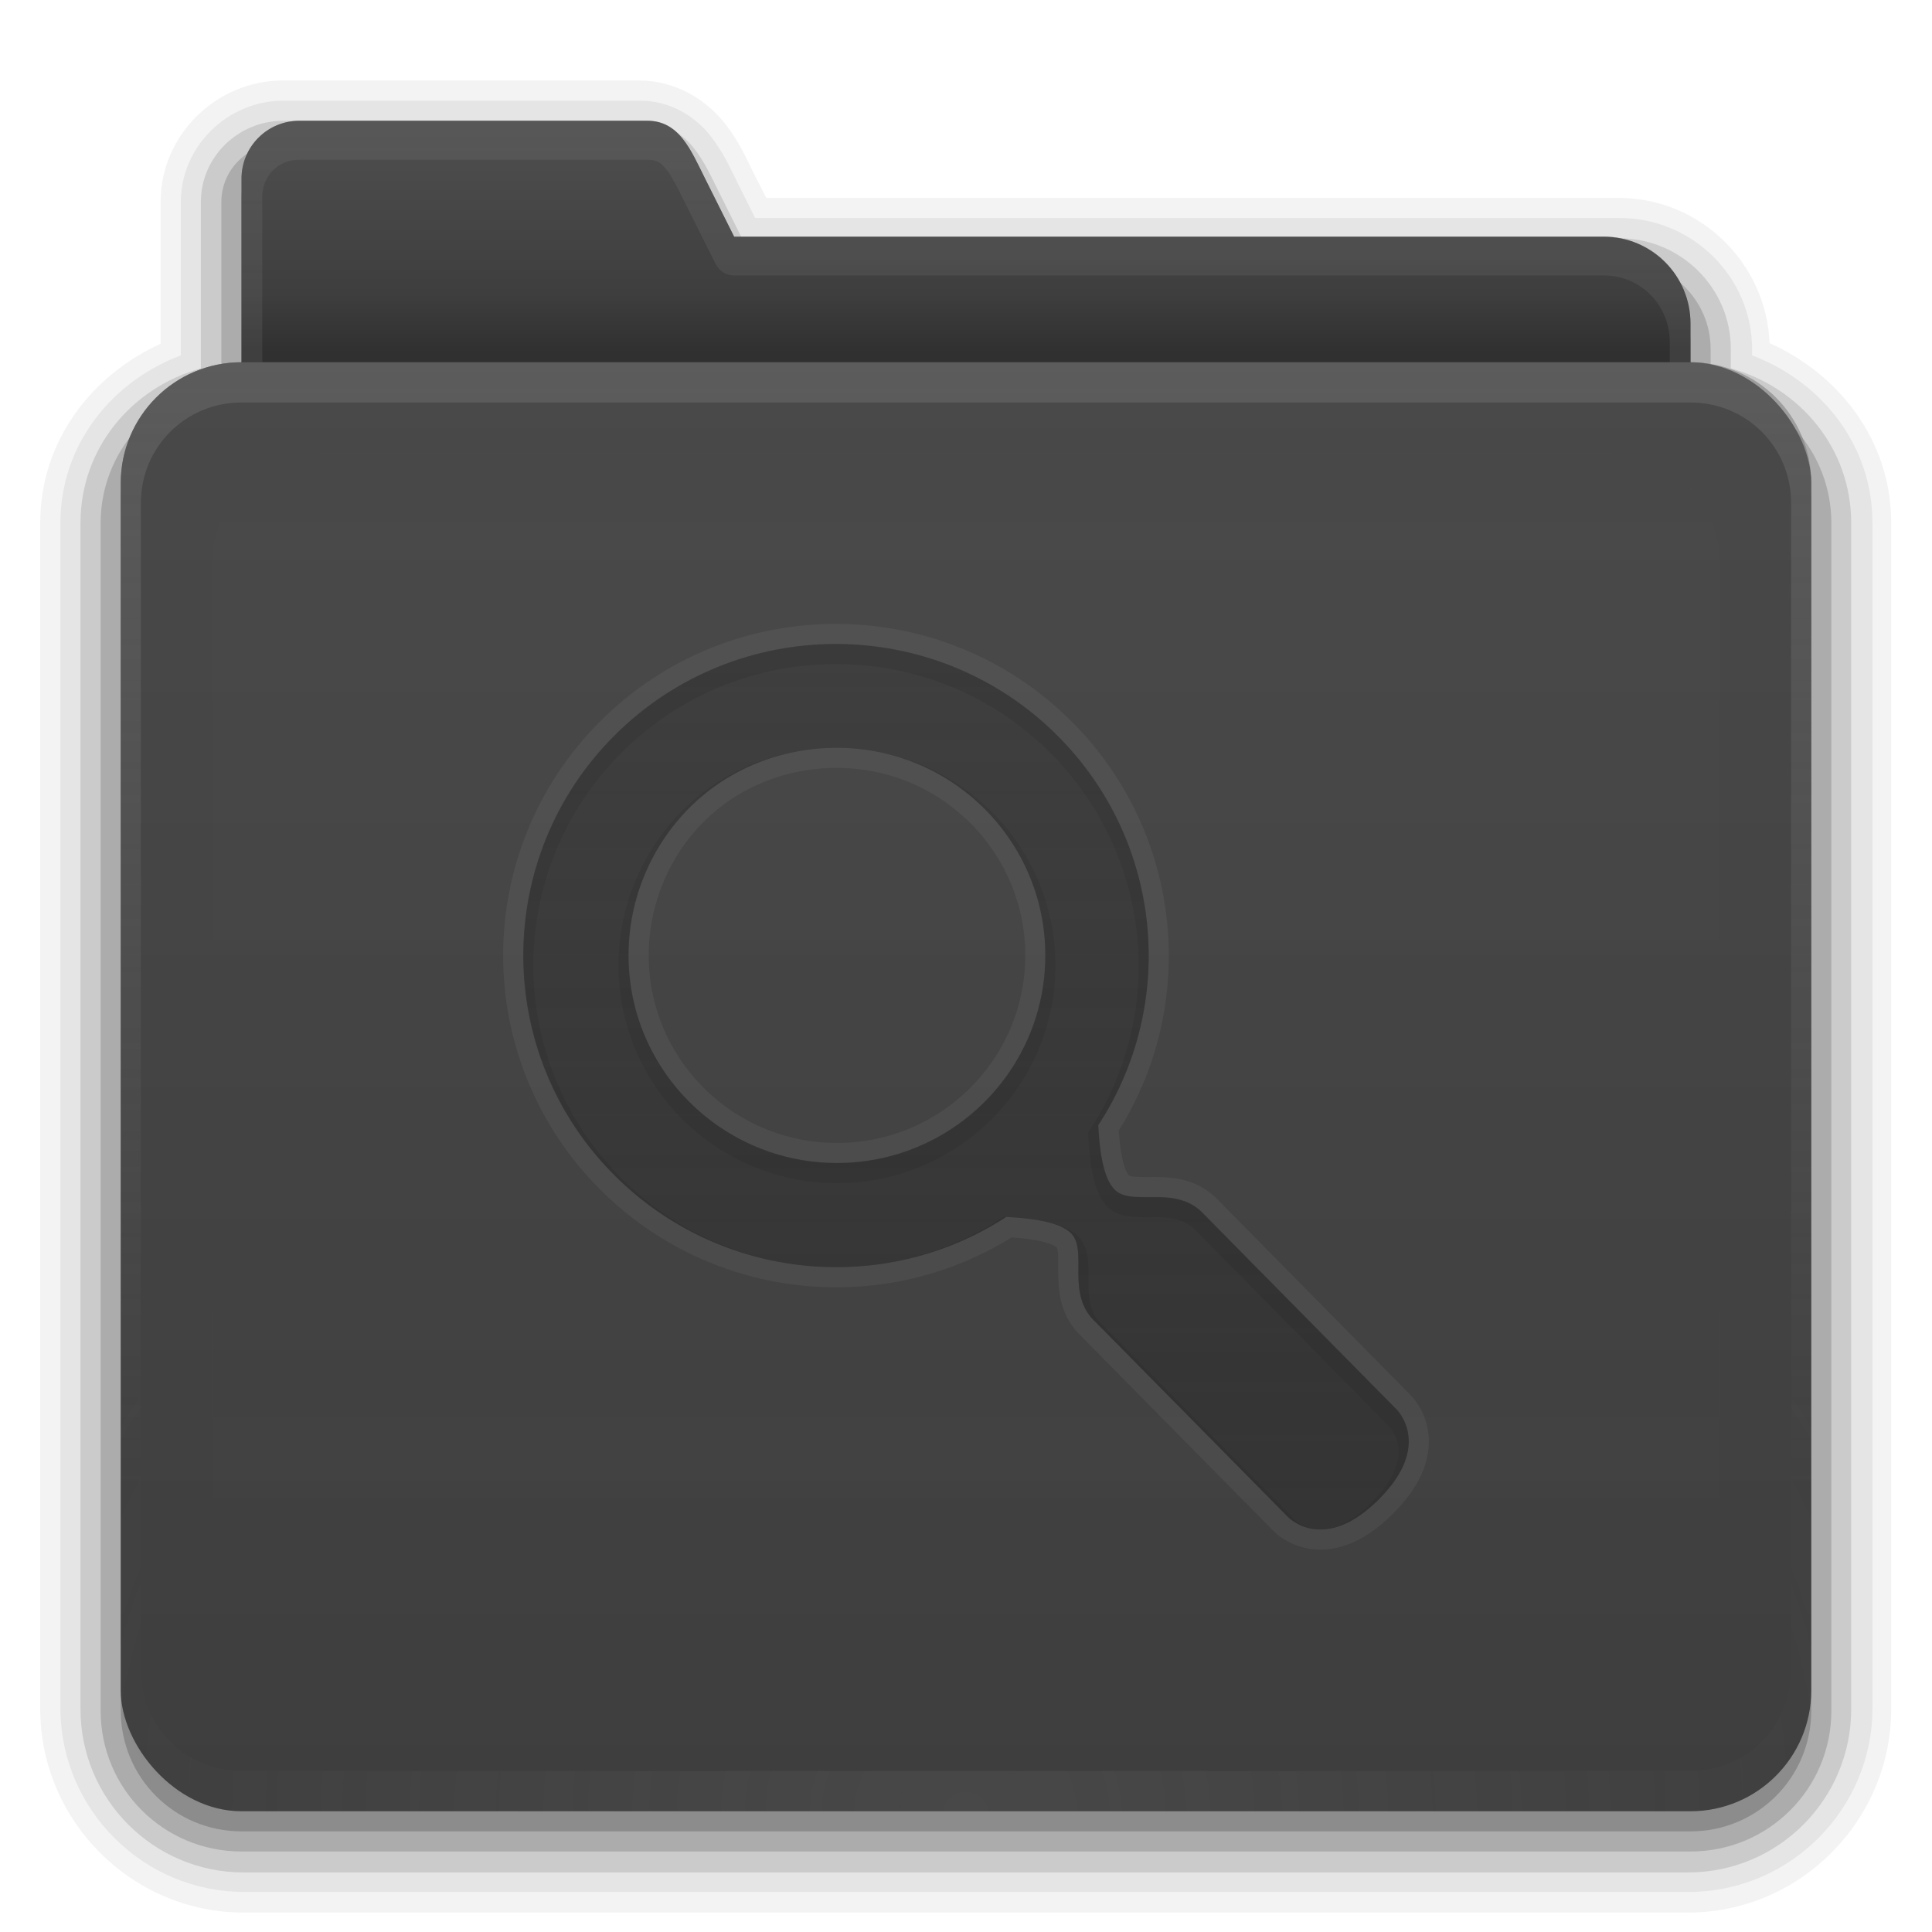 <?xml version="1.0" encoding="UTF-8" standalone="no"?>
<svg xmlns="http://www.w3.org/2000/svg" xmlns:xlink="http://www.w3.org/1999/xlink" xmlns:sodipodi="http://sodipodi.sourceforge.net/DTD/sodipodi-0.dtd" xmlns:inkscape="http://www.inkscape.org/namespaces/inkscape" version="1.2" width="96" height="96">
 <defs id="defs2410">
  <linearGradient id="linearGradient3874">
   <stop id="stop3876" stop-color="#a7a7a7"/>
   <stop offset="1" id="stop3878" stop-color="#a7a7a7" stop-opacity="0"/>
  </linearGradient>
  <linearGradient gradientTransform="scale(1.06,0.944)" gradientUnits="userSpaceOnUse" id="linearGradient3317" y2="20.14" x2="0" y1="3.213">
   <stop id="stop3319" stop-color="#285e80"/>
   <stop offset="1" id="stop3321" stop-color="#164d6d"/>
  </linearGradient>
  <linearGradient gradientUnits="userSpaceOnUse" xlink:href="#linearGradient3317" id="linearGradient3361" y2="85.82" x2="0" y1="25.911"/>
  <linearGradient id="linearGradient3348">
   <stop id="stop3350" stop-color="#5c7e8e"/>
   <stop offset="0.717" id="stop3356" stop-color="#3a667e"/>
   <stop offset="1" id="stop3352" stop-color="#295668"/>
  </linearGradient>
  <linearGradient id="linearGradient3187">
   <stop id="stop3189" stop-color="#3a677e"/>
   <stop offset="1" id="stop3191" stop-color="#567486"/>
  </linearGradient>
  <linearGradient gradientTransform="matrix(1.006,0,0,0.994,0,12)" gradientUnits="userSpaceOnUse" id="ButtonShadow" y2="7.02" x2="0" y1="80.47">
   <stop id="stop3750" stop-color="#0a0a0a"/>
   <stop offset="1" id="stop3752" stop-color="#0a0a0a" stop-opacity="0.588"/>
  </linearGradient>
  <linearGradient gradientTransform="translate(0,12)" gradientUnits="userSpaceOnUse" xlink:href="#linearGradient3187" id="linearGradient3706" y2="5.988" x2="0" y1="78"/>
  <filter id="filter3174" color-interpolation-filters="sRGB">
   <feGaussianBlur stdDeviation="1.71" id="feGaussianBlur3176"/>
  </filter>
  <linearGradient gradientUnits="userSpaceOnUse" xlink:href="#linearGradient3874" id="linearGradient3188" y2="73.995" x2="0" y1="18"/>
  <linearGradient gradientUnits="userSpaceOnUse" xlink:href="#linearGradient3874" id="linearGradient4010" y2="58.47" x2="0" y1="6"/>
  <linearGradient gradientTransform="matrix(0.72,0,0,0.72,1.92,-5.52)" gradientUnits="userSpaceOnUse" xlink:href="#linearGradient3348" id="linearGradient4023" y2="32.01" x2="0" y1="17.736"/>
  <radialGradient gradientTransform="matrix(1.157,0,0,0.996,-7.551,0.197)" gradientUnits="userSpaceOnUse" xlink:href="#linearGradient3874" id="radialGradient2874" r="42" cy="90.17" cx="48"/>
  <linearGradient gradientTransform="matrix(1.006,0,0,0.994,0,12)" gradientUnits="userSpaceOnUse" xlink:href="#ButtonShadow" id="linearGradient3664" y2="5.297" x2="0" y1="80.47"/>
  <linearGradient gradientUnits="userSpaceOnUse" xlink:href="#ButtonShadow" id="linearGradient3671" y2="6.917" x2="0" y1="90.31"/>
  <linearGradient gradientTransform="matrix(1.028,0,0,1.013,-1.333,0.031)" gradientUnits="userSpaceOnUse" xlink:href="#ButtonShadow" id="linearGradient3692" y2="6.917" x2="0" y1="90.31"/>
  <clipPath id="clipPath3860">
   <rect id="rect3862" y="18" x="6" rx="6" height="72" width="84" fill="#a700a7"/>
  </clipPath>
  <filter id="filter3870" color-interpolation-filters="sRGB" height="1.394" width="1.331" y="-0.197" x="-0.166">
   <feGaussianBlur stdDeviation="5.17" id="feGaussianBlur3872"/>
  </filter>
  <linearGradient gradientUnits="userSpaceOnUse" xlink:href="#linearGradient3874" id="linearGradient3880" y2="88.35" x2="0" y1="22.933"/>
  <clipPath id="clipPath3821">
   <path id="path3823" d="m 18,24.094 c -1.108,0 -2,0.892 -2,2 L 16,82.625 c 0,1.108 0.892,2 2,2 l 60.469,0 c 1.108,0 2,-0.892 2,-2 l 0,-56.531 c 0,-1.108 -0.892,-2 -2,-2 L 18,24.094 z M 41.531,32 c 3.976,0 7.968,1.511 11,4.531 5.286,5.266 5.962,13.375 2.031,19.375 0.051,1.02 0.21,2.666 0.875,3.25 0.906,0.796 3.025,-0.339 4.406,1.188 L 69.375,70 c 0,0 1.877,1.758 -0.875,4.5 -2.752,2.742 -4.5,0.875 -4.5,0.875 L 54.469,65.719 C 52.937,64.343 54.049,62.215 53.25,61.312 52.663,60.65 51.024,60.52 50,60.469 c -6.022,3.916 -14.152,3.204 -19.438,-2.062 -6.063,-6.041 -6.063,-15.834 0,-21.875 C 33.594,33.511 37.555,32 41.531,32 z m 0.062,5.156 c -2.858,0 -5.438,1.101 -7.312,2.969 -1.874,1.868 -3.062,4.496 -3.062,7.344 0,5.696 4.659,10.313 10.375,10.312 5.716,0 10.344,-4.617 10.344,-10.312 0,-5.696 -4.627,-10.312 -10.344,-10.312 z"/>
  </clipPath>
  <filter id="filter3829" color-interpolation-filters="sRGB">
   <feGaussianBlur stdDeviation="0.66" id="feGaussianBlur3831"/>
  </filter>
  <linearGradient id="linearGradient3699-9">
   <stop id="stop3701-8" stop-color="#22566d" stop-opacity="0.784"/>
   <stop offset="1" id="stop3703-2" stop-color="#22566d" stop-opacity="0.392"/>
  </linearGradient>
  <linearGradient gradientTransform="matrix(2.584,0,0,2.584,18.116,26.973)" gradientUnits="userSpaceOnUse" xlink:href="#linearGradient3699-9" id="linearGradient3789" y2="1.833" x2="0" y1="18.869"/>
  <clipPath id="clipPath3840">
   <path id="path3842" d="m 30.547,36.531 c -6.063,6.041 -6.063,15.847 0,21.888 5.286,5.266 13.429,5.968 19.451,2.052 1.024,0.051 2.674,0.192 3.261,0.855 0.799,0.903 -0.33,3.013 1.201,4.389 l 9.526,9.652 c 0,0 1.767,1.887 4.52,-0.855 2.752,-2.742 0.858,-4.503 0.858,-4.503 L 59.838,60.356 c -1.381,-1.526 -3.499,-0.401 -4.405,-1.197 -0.665,-0.584 -0.807,-2.229 -0.858,-3.249 3.93,-6 3.226,-14.113 -2.06,-19.38 -6.063,-6.041 -15.905,-6.041 -21.968,0 z m 3.719,3.591 c 1.874,-1.868 4.465,-2.964 7.323,-2.964 5.716,0 10.355,4.621 10.355,10.317 0,5.696 -4.638,10.317 -10.355,10.317 -5.716,2e-6 -10.355,-4.621 -10.355,-10.317 0,-2.848 1.158,-5.485 3.032,-7.353 z"/>
  </clipPath>
  <filter id="filter3844" color-interpolation-filters="sRGB">
   <feGaussianBlur stdDeviation="0.44" id="feGaussianBlur3846"/>
  </filter>
  <linearGradient gradientTransform="matrix(0.72,0,0,0.72,1.92,-5.52)" gradientUnits="userSpaceOnUse" xlink:href="#linearGradient3348-182" id="linearGradient4023-893" y2="32.01" x2="0" y1="17.736"/>
  <linearGradient id="linearGradient3348-182">
   <stop id="stop3129" stop-color="#767676"/>
   <stop offset="0.717" id="stop3131" stop-color="#5c5c5c"/>
   <stop offset="1" id="stop3133" stop-color="#484848"/>
  </linearGradient>
  <linearGradient gradientUnits="userSpaceOnUse" xlink:href="#linearGradient3874" id="linearGradient4010-792" y2="58.47" x2="0" y1="6"/>
  <linearGradient gradientUnits="userSpaceOnUse" xlink:href="#linearGradient3317-322" id="linearGradient3361-878" y2="85.82" x2="0" y1="25.911"/>
  <linearGradient gradientTransform="scale(1.06,0.944)" gradientUnits="userSpaceOnUse" id="linearGradient3317-322" y2="20.14" x2="0" y1="3.213">
   <stop id="stop3143" stop-color="#545454"/>
   <stop offset="1" id="stop3145" stop-color="#424242"/>
  </linearGradient>
  <linearGradient gradientTransform="translate(0,12)" gradientUnits="userSpaceOnUse" xlink:href="#linearGradient3187-500" id="linearGradient3706-308" y2="5.988" x2="0" y1="78"/>
  <linearGradient id="linearGradient3187-500">
   <stop id="stop3149" stop-color="#5c5c5c"/>
   <stop offset="1" id="stop3151" stop-color="#6e6e6e"/>
  </linearGradient>
  <linearGradient gradientUnits="userSpaceOnUse" xlink:href="#linearGradient3874" id="linearGradient3188-125" y2="73.995" x2="0" y1="18"/>
  <radialGradient gradientTransform="matrix(1.157,0,0,0.996,-7.551,0.197)" gradientUnits="userSpaceOnUse" xlink:href="#linearGradient3874" id="radialGradient2874-497" r="42" cy="90.17" cx="48"/>
  <linearGradient gradientTransform="matrix(2.584,0,0,2.584,18.116,26.973)" gradientUnits="userSpaceOnUse" xlink:href="#linearGradient3699-9-50" id="linearGradient3789-371" y2="1.833" x2="0" y1="18.869"/>
  <linearGradient id="linearGradient3699-9-50">
   <stop id="stop3167" stop-color="#474747" stop-opacity="0.784"/>
   <stop offset="1" id="stop3169" stop-color="#474747" stop-opacity="0.392"/>
  </linearGradient>
  <linearGradient gradientUnits="userSpaceOnUse" xlink:href="#linearGradient3874" id="linearGradient3880-986" y2="88.35" x2="0" y1="22.933"/>
  <linearGradient gradientTransform="matrix(1.028,0,0,1.013,-1.333,0.031)" gradientUnits="userSpaceOnUse" xlink:href="#ButtonShadow" id="linearGradient3717-67" y2="6.917" x2="0" y1="90.31"/>
  <linearGradient gradientTransform="matrix(1.028,0,0,1.013,-1.333,0.031)" gradientUnits="userSpaceOnUse" xlink:href="#ButtonShadow" id="linearGradient3709-848" y2="6.917" x2="0" y1="90.31"/>
  <linearGradient gradientTransform="matrix(1.028,0,0,1.013,-1.333,0.031)" gradientUnits="userSpaceOnUse" xlink:href="#ButtonShadow" id="linearGradient3701-711" y2="6.917" x2="0" y1="90.31"/>
  <linearGradient gradientTransform="matrix(1.028,0,0,1.013,-1.333,0.031)" gradientUnits="userSpaceOnUse" xlink:href="#ButtonShadow" id="linearGradient3692-976" y2="6.917" x2="0" y1="90.31"/>
  <linearGradient gradientUnits="userSpaceOnUse" xlink:href="#ButtonShadow" id="linearGradient3671-484" y2="6.917" x2="0" y1="90.31"/>
  <linearGradient gradientTransform="matrix(1.006,0,0,0.994,0,12)" gradientUnits="userSpaceOnUse" xlink:href="#ButtonShadow" id="linearGradient3664-337" y2="5.297" x2="0" y1="80.47"/>
  <linearGradient gradientTransform="matrix(1.028,0,0,1.013,-1.333,0.031)" gradientUnits="userSpaceOnUse" xlink:href="#ButtonShadow" id="linearGradient3717-67-671" y2="6.917" x2="0" y1="90.31"/>
  <linearGradient gradientTransform="matrix(1.028,0,0,1.013,-1.333,0.031)" gradientUnits="userSpaceOnUse" xlink:href="#ButtonShadow" id="linearGradient3709-848-758" y2="6.917" x2="0" y1="90.31"/>
  <linearGradient gradientTransform="matrix(1.028,0,0,1.013,-1.333,0.031)" gradientUnits="userSpaceOnUse" xlink:href="#ButtonShadow" id="linearGradient3701-711-977" y2="6.917" x2="0" y1="90.31"/>
  <linearGradient gradientTransform="matrix(1.028,0,0,1.013,-1.333,0.031)" gradientUnits="userSpaceOnUse" xlink:href="#ButtonShadow" id="linearGradient3692-976-992" y2="6.917" x2="0" y1="90.31"/>
  <linearGradient gradientUnits="userSpaceOnUse" xlink:href="#ButtonShadow" id="linearGradient3671-484-622" y2="6.917" x2="0" y1="90.31"/>
  <linearGradient gradientTransform="matrix(0.72,0,0,0.72,1.92,-5.52)" gradientUnits="userSpaceOnUse" xlink:href="#linearGradient3348-182-995" id="linearGradient4023-893-21" y2="32.01" x2="0" y1="17.736"/>
  <linearGradient id="linearGradient3348-182-995">
   <stop id="stop3536" stop-color="#6a6a6a"/>
   <stop offset="0.717" id="stop3538" stop-color="#535353"/>
   <stop offset="1" id="stop3540" stop-color="#424242"/>
  </linearGradient>
  <linearGradient gradientUnits="userSpaceOnUse" xlink:href="#linearGradient3737-416-723" id="linearGradient4010-792-516" y2="58.47" x2="0" y1="6"/>
  <linearGradient id="linearGradient3737-416-723">
   <stop id="stop3544" stop-color="#969696"/>
   <stop offset="1" id="stop3546" stop-color="#969696" stop-opacity="0"/>
  </linearGradient>
  <linearGradient gradientUnits="userSpaceOnUse" xlink:href="#linearGradient3317-322-521" id="linearGradient3361-878-31" y2="85.82" x2="0" y1="25.911"/>
  <linearGradient gradientTransform="scale(1.06,0.944)" gradientUnits="userSpaceOnUse" id="linearGradient3317-322-521" y2="20.14" x2="0" y1="3.213">
   <stop id="stop3550" stop-color="#4c4c4c"/>
   <stop offset="1" id="stop3552" stop-color="#3b3b3b"/>
  </linearGradient>
  <linearGradient gradientTransform="translate(0,12)" gradientUnits="userSpaceOnUse" xlink:href="#linearGradient3187-500-605" id="linearGradient3706-308-920" y2="5.988" x2="0" y1="78"/>
  <linearGradient id="linearGradient3187-500-605">
   <stop id="stop3556" stop-color="#535353"/>
   <stop offset="1" id="stop3558" stop-color="#636363"/>
  </linearGradient>
  <linearGradient gradientUnits="userSpaceOnUse" xlink:href="#linearGradient3737-416-723" id="linearGradient3188-125-383" y2="73.995" x2="0" y1="18"/>
  <radialGradient gradientTransform="matrix(1.157,0,0,0.996,-7.551,0.197)" gradientUnits="userSpaceOnUse" xlink:href="#linearGradient3737-416-723" id="radialGradient2874-497-335" r="42" cy="90.17" cx="48"/>
  <linearGradient gradientUnits="userSpaceOnUse" xlink:href="#linearGradient3737-416-723" id="linearGradient3880-986-760" y2="88.35" x2="0" y1="22.933"/>
  <linearGradient gradientTransform="matrix(2.584,0,0,2.584,18.116,26.973)" gradientUnits="userSpaceOnUse" xlink:href="#linearGradient3699-9-50-710" id="linearGradient3789-371-361" y2="1.833" x2="0" y1="18.869"/>
  <linearGradient id="linearGradient3699-9-50-710">
   <stop id="stop3580" stop-color="#404040" stop-opacity="0.784"/>
   <stop offset="1" id="stop3582" stop-color="#404040" stop-opacity="0.392"/>
  </linearGradient>
  <linearGradient gradientTransform="matrix(1.006,0,0,0.994,0,12)" gradientUnits="userSpaceOnUse" xlink:href="#ButtonShadow" id="linearGradient3664-337-519" y2="5.297" x2="0" y1="80.47"/>
  <linearGradient gradientTransform="matrix(1.028,0,0,1.013,-1.333,0.031)" gradientUnits="userSpaceOnUse" xlink:href="#ButtonShadow" id="linearGradient3717-67-671-289" y2="6.917" x2="0" y1="90.31"/>
  <linearGradient gradientTransform="matrix(1.028,0,0,1.013,-1.333,0.031)" gradientUnits="userSpaceOnUse" xlink:href="#ButtonShadow" id="linearGradient3709-848-758-602" y2="6.917" x2="0" y1="90.31"/>
  <linearGradient gradientTransform="matrix(1.028,0,0,1.013,-1.333,0.031)" gradientUnits="userSpaceOnUse" xlink:href="#ButtonShadow" id="linearGradient3701-711-977-510" y2="6.917" x2="0" y1="90.31"/>
  <linearGradient gradientTransform="matrix(1.028,0,0,1.013,-1.333,0.031)" gradientUnits="userSpaceOnUse" xlink:href="#ButtonShadow" id="linearGradient3692-976-992-306" y2="6.917" x2="0" y1="90.31"/>
  <linearGradient gradientUnits="userSpaceOnUse" xlink:href="#ButtonShadow" id="linearGradient3671-484-622-935" y2="6.917" x2="0" y1="90.31"/>
  <linearGradient gradientTransform="matrix(0.72,0,0,0.72,1.92,-5.52)" gradientUnits="userSpaceOnUse" xlink:href="#linearGradient3348-182-995-874" id="linearGradient4023-893-21-443" y2="32.01" x2="0" y1="17.736"/>
  <linearGradient id="linearGradient3348-182-995-874">
   <stop id="stop4026" stop-color="#606060"/>
   <stop offset="0.717" id="stop4028" stop-color="#4c4c4c"/>
   <stop offset="1" id="stop4030" stop-color="#3b3b3b"/>
  </linearGradient>
  <linearGradient gradientUnits="userSpaceOnUse" xlink:href="#linearGradient3737-416-723-21" id="linearGradient4010-792-516-697" y2="58.47" x2="0" y1="6"/>
  <linearGradient id="linearGradient3737-416-723-21">
   <stop id="stop4034" stop-color="#888888"/>
   <stop offset="1" id="stop4036" stop-color="#888888" stop-opacity="0"/>
  </linearGradient>
  <linearGradient gradientUnits="userSpaceOnUse" xlink:href="#linearGradient3317-322-521-393" id="linearGradient3361-878-31-730" y2="85.82" x2="0" y1="25.911"/>
  <linearGradient gradientTransform="scale(1.06,0.944)" gradientUnits="userSpaceOnUse" id="linearGradient3317-322-521-393" y2="20.14" x2="0" y1="3.213">
   <stop id="stop4040" stop-color="#444444"/>
   <stop offset="1" id="stop4042" stop-color="#353535"/>
  </linearGradient>
  <linearGradient gradientTransform="translate(0,12)" gradientUnits="userSpaceOnUse" xlink:href="#linearGradient3187-500-605-1" id="linearGradient3706-308-920-825" y2="5.988" x2="0" y1="78"/>
  <linearGradient id="linearGradient3187-500-605-1">
   <stop id="stop4046" stop-color="#4c4c4c"/>
   <stop offset="1" id="stop4048" stop-color="#595959"/>
  </linearGradient>
  <linearGradient gradientUnits="userSpaceOnUse" xlink:href="#linearGradient3737-416-723-21" id="linearGradient3188-125-383-835" y2="73.995" x2="0" y1="18"/>
  <radialGradient gradientTransform="matrix(1.157,0,0,0.996,-7.551,0.197)" gradientUnits="userSpaceOnUse" xlink:href="#linearGradient3737-416-723-21" id="radialGradient2874-497-335-613" r="42" cy="90.17" cx="48"/>
  <linearGradient gradientUnits="userSpaceOnUse" xlink:href="#linearGradient3737-416-723-21" id="linearGradient3880-986-760-952" y2="88.35" x2="0" y1="22.933"/>
  <linearGradient gradientTransform="matrix(2.584,0,0,2.584,18.116,26.973)" gradientUnits="userSpaceOnUse" xlink:href="#linearGradient3699-9-50-710-472" id="linearGradient3789-371-361-61" y2="1.833" x2="0" y1="18.869"/>
  <linearGradient id="linearGradient3699-9-50-710-472">
   <stop id="stop4070" stop-color="#3a3a3a" stop-opacity="0.784"/>
   <stop offset="1" id="stop4072" stop-color="#3a3a3a" stop-opacity="0.392"/>
  </linearGradient>
  <linearGradient gradientTransform="matrix(1.006,0,0,0.994,0,12)" gradientUnits="userSpaceOnUse" xlink:href="#ButtonShadow" id="linearGradient3664-337-519-231" y2="5.297" x2="0" y1="80.47"/>
  <linearGradient gradientTransform="matrix(1.028,0,0,1.013,-1.333,0.031)" gradientUnits="userSpaceOnUse" xlink:href="#ButtonShadow" id="linearGradient3717-67-671-289-237" y2="6.917" x2="0" y1="90.31"/>
  <linearGradient gradientTransform="matrix(1.028,0,0,1.013,-1.333,0.031)" gradientUnits="userSpaceOnUse" xlink:href="#ButtonShadow" id="linearGradient3709-848-758-602-887" y2="6.917" x2="0" y1="90.31"/>
  <linearGradient gradientTransform="matrix(1.028,0,0,1.013,-1.333,0.031)" gradientUnits="userSpaceOnUse" xlink:href="#ButtonShadow" id="linearGradient3701-711-977-510-587" y2="6.917" x2="0" y1="90.31"/>
  <linearGradient gradientTransform="matrix(1.028,0,0,1.013,-1.333,0.031)" gradientUnits="userSpaceOnUse" xlink:href="#ButtonShadow" id="linearGradient3692-976-992-306-170" y2="6.917" x2="0" y1="90.31"/>
  <linearGradient gradientUnits="userSpaceOnUse" xlink:href="#ButtonShadow" id="linearGradient3671-484-622-935-191" y2="6.917" x2="0" y1="90.31"/>
  <linearGradient gradientTransform="matrix(0.72,0,0,0.72,1.92,-5.52)" gradientUnits="userSpaceOnUse" xlink:href="#linearGradient3348-182-995-874-934" id="linearGradient4023-893-21-443-120" y2="32.01" x2="0" y1="17.736"/>
  <linearGradient id="linearGradient3348-182-995-874-934">
   <stop id="stop4630" stop-color="#565656"/>
   <stop offset="0.717" id="stop4632" stop-color="#444444"/>
   <stop offset="1" id="stop4634" stop-color="#353535"/>
  </linearGradient>
  <linearGradient gradientUnits="userSpaceOnUse" xlink:href="#linearGradient3737-416-723-21-473" id="linearGradient4010-792-516-697-683" y2="58.47" x2="0" y1="6"/>
  <linearGradient id="linearGradient3737-416-723-21-473">
   <stop id="stop4638" stop-color="#7a7a7a"/>
   <stop offset="1" id="stop4640" stop-color="#7a7a7a" stop-opacity="0"/>
  </linearGradient>
  <linearGradient gradientUnits="userSpaceOnUse" xlink:href="#linearGradient3317-322-521-393-123" id="linearGradient3361-878-31-730-87" y2="85.82" x2="0" y1="25.911"/>
  <linearGradient gradientTransform="scale(1.06,0.944)" gradientUnits="userSpaceOnUse" id="linearGradient3317-322-521-393-123" y2="20.14" x2="0" y1="3.213">
   <stop id="stop4644" stop-color="#3d3d3d"/>
   <stop offset="1" id="stop4646" stop-color="#303030"/>
  </linearGradient>
  <linearGradient gradientTransform="translate(0,12)" gradientUnits="userSpaceOnUse" xlink:href="#linearGradient3187-500-605-1-617" id="linearGradient3706-308-920-825-25" y2="5.988" x2="0" y1="78"/>
  <linearGradient id="linearGradient3187-500-605-1-617">
   <stop id="stop4650" stop-color="#444444"/>
   <stop offset="1" id="stop4652" stop-color="#505050"/>
  </linearGradient>
  <linearGradient gradientUnits="userSpaceOnUse" xlink:href="#linearGradient3737-416-723-21-473" id="linearGradient3188-125-383-835-390" y2="73.995" x2="0" y1="18"/>
  <radialGradient gradientTransform="matrix(1.157,0,0,0.996,-7.551,0.197)" gradientUnits="userSpaceOnUse" xlink:href="#linearGradient3737-416-723-21-473" id="radialGradient2874-497-335-613-272" r="42" cy="90.17" cx="48"/>
  <linearGradient gradientUnits="userSpaceOnUse" xlink:href="#linearGradient3737-416-723-21-473" id="linearGradient3880-986-760-952-819" y2="88.35" x2="0" y1="22.933"/>
  <linearGradient gradientTransform="matrix(2.584,0,0,2.584,18.116,26.973)" gradientUnits="userSpaceOnUse" xlink:href="#linearGradient3699-9-50-710-472-903" id="linearGradient3789-371-361-61-810" y2="1.833" x2="0" y1="18.869"/>
  <linearGradient id="linearGradient3699-9-50-710-472-903">
   <stop id="stop4674" stop-color="#343434" stop-opacity="0.784"/>
   <stop offset="1" id="stop4676" stop-color="#343434" stop-opacity="0.392"/>
  </linearGradient>
  <linearGradient gradientTransform="matrix(1.006,0,0,0.994,0,12)" gradientUnits="userSpaceOnUse" xlink:href="#ButtonShadow" id="linearGradient3664-337-519-231-920" y2="5.297" x2="0" y1="80.47"/>
  <linearGradient gradientTransform="matrix(1.028,0,0,1.013,-1.333,0.031)" gradientUnits="userSpaceOnUse" xlink:href="#ButtonShadow" id="linearGradient3717-67-671-289-237-971" y2="6.917" x2="0" y1="90.31"/>
  <linearGradient gradientTransform="matrix(1.028,0,0,1.013,-1.333,0.031)" gradientUnits="userSpaceOnUse" xlink:href="#ButtonShadow" id="linearGradient3709-848-758-602-887-860" y2="6.917" x2="0" y1="90.31"/>
  <linearGradient gradientTransform="matrix(1.028,0,0,1.013,-1.333,0.031)" gradientUnits="userSpaceOnUse" xlink:href="#ButtonShadow" id="linearGradient3701-711-977-510-587-492" y2="6.917" x2="0" y1="90.31"/>
  <linearGradient gradientTransform="matrix(1.028,0,0,1.013,-1.333,0.031)" gradientUnits="userSpaceOnUse" xlink:href="#ButtonShadow" id="linearGradient3692-976-992-306-170-848" y2="6.917" x2="0" y1="90.31"/>
  <linearGradient gradientUnits="userSpaceOnUse" xlink:href="#ButtonShadow" id="linearGradient3671-484-622-935-191-897" y2="6.917" x2="0" y1="90.31"/>
  <linearGradient gradientTransform="matrix(0.72,0,0,0.72,1.92,-5.52)" gradientUnits="userSpaceOnUse" xlink:href="#linearGradient3348-182-995-874-934-153" id="linearGradient4023-893-21-443-120-824" y2="32.01" x2="0" y1="17.736"/>
  <linearGradient id="linearGradient3348-182-995-874-934-153">
   <stop id="stop5348" stop-color="#4d4d4d"/>
   <stop offset="0.717" id="stop5350" stop-color="#3d3d3d"/>
   <stop offset="1" id="stop5352" stop-color="#303030"/>
  </linearGradient>
  <linearGradient gradientUnits="userSpaceOnUse" xlink:href="#linearGradient3737-416-723-21-473-80" id="linearGradient4010-792-516-697-683-286" y2="58.47" x2="0" y1="6"/>
  <linearGradient id="linearGradient3737-416-723-21-473-80">
   <stop id="stop5356" stop-color="#6e6e6e"/>
   <stop offset="1" id="stop5358" stop-color="#6e6e6e" stop-opacity="0"/>
  </linearGradient>
  <linearGradient gradientUnits="userSpaceOnUse" xlink:href="#linearGradient3317-322-521-393-123-838" id="linearGradient3361-878-31-730-87-651" y2="85.82" x2="0" y1="25.911"/>
  <linearGradient gradientTransform="scale(1.06,0.944)" gradientUnits="userSpaceOnUse" id="linearGradient3317-322-521-393-123-838" y2="20.14" x2="0" y1="3.213">
   <stop id="stop5362" stop-color="#383838"/>
   <stop offset="1" id="stop5364" stop-color="#2b2b2b"/>
  </linearGradient>
  <linearGradient gradientTransform="translate(0,12)" gradientUnits="userSpaceOnUse" xlink:href="#linearGradient3187-500-605-1-617-726" id="linearGradient3706-308-920-825-25-190" y2="5.988" x2="0" y1="78"/>
  <linearGradient id="linearGradient3187-500-605-1-617-726">
   <stop id="stop5368" stop-color="#3d3d3d"/>
   <stop offset="1" id="stop5370" stop-color="#484848"/>
  </linearGradient>
  <linearGradient gradientUnits="userSpaceOnUse" xlink:href="#linearGradient3737-416-723-21-473-80" id="linearGradient3188-125-383-835-390-192" y2="73.995" x2="0" y1="18"/>
  <radialGradient gradientTransform="matrix(1.157,0,0,0.996,-7.551,0.197)" gradientUnits="userSpaceOnUse" xlink:href="#linearGradient3737-416-723-21-473-80" id="radialGradient2874-497-335-613-272-937" r="42" cy="90.17" cx="48"/>
  <linearGradient gradientUnits="userSpaceOnUse" xlink:href="#linearGradient3737-416-723-21-473-80" id="linearGradient3880-986-760-952-819-873" y2="88.35" x2="0" y1="22.933"/>
  <linearGradient gradientTransform="matrix(2.584,0,0,2.584,18.116,26.973)" gradientUnits="userSpaceOnUse" xlink:href="#linearGradient3699-9-50-710-472-903-262" id="linearGradient3789-371-361-61-810-918" y2="1.833" x2="0" y1="18.869"/>
  <linearGradient id="linearGradient3699-9-50-710-472-903-262">
   <stop id="stop5392" stop-color="#2f2f2f" stop-opacity="0.784"/>
   <stop offset="1" id="stop5394" stop-color="#2f2f2f" stop-opacity="0.392"/>
  </linearGradient>
  <linearGradient gradientTransform="matrix(1.006,0,0,0.994,0,12)" gradientUnits="userSpaceOnUse" xlink:href="#ButtonShadow" id="linearGradient3664-337-519-231-920-469" y2="5.297" x2="0" y1="80.47"/>
  <linearGradient gradientTransform="matrix(1.028,0,0,1.013,-1.333,0.031)" gradientUnits="userSpaceOnUse" xlink:href="#ButtonShadow" id="linearGradient3717-67-671-289-237-971-140" y2="6.917" x2="0" y1="90.31"/>
  <linearGradient gradientTransform="matrix(1.028,0,0,1.013,-1.333,0.031)" gradientUnits="userSpaceOnUse" xlink:href="#ButtonShadow" id="linearGradient3709-848-758-602-887-860-790" y2="6.917" x2="0" y1="90.31"/>
  <linearGradient gradientTransform="matrix(1.028,0,0,1.013,-1.333,0.031)" gradientUnits="userSpaceOnUse" xlink:href="#ButtonShadow" id="linearGradient3701-711-977-510-587-492-170" y2="6.917" x2="0" y1="90.31"/>
  <linearGradient gradientTransform="matrix(1.028,0,0,1.013,-1.333,0.031)" gradientUnits="userSpaceOnUse" xlink:href="#ButtonShadow" id="linearGradient3692-976-992-306-170-848-499" y2="6.917" x2="0" y1="90.31"/>
  <linearGradient gradientUnits="userSpaceOnUse" xlink:href="#ButtonShadow" id="linearGradient3671-484-622-935-191-897-715" y2="6.917" x2="0" y1="90.31"/>
  <linearGradient gradientTransform="matrix(0.72,0,0,0.72,1.92,-5.52)" gradientUnits="userSpaceOnUse" xlink:href="#linearGradient3348-182-995-874-934-153-843" id="linearGradient4023-893-21-443-120-824-544" y2="32.01" x2="0" y1="17.736"/>
  <linearGradient id="linearGradient3348-182-995-874-934-153-843">
   <stop id="stop6180" stop-color="#454545"/>
   <stop offset="0.717" id="stop6182" stop-color="#383838"/>
   <stop offset="1" id="stop6184" stop-color="#2b2b2b"/>
  </linearGradient>
  <linearGradient gradientUnits="userSpaceOnUse" xlink:href="#linearGradient3737-416-723-21-473-80-133" id="linearGradient4010-792-516-697-683-286-173" y2="58.47" x2="0" y1="6"/>
  <linearGradient id="linearGradient3737-416-723-21-473-80-133">
   <stop id="stop6188" stop-color="#636363"/>
   <stop offset="1" id="stop6190" stop-color="#636363" stop-opacity="0"/>
  </linearGradient>
  <linearGradient gradientUnits="userSpaceOnUse" xlink:href="#linearGradient3317-322-521-393-123-838-947" id="linearGradient3361-878-31-730-87-651-752" y2="85.82" x2="0" y1="25.911"/>
  <linearGradient gradientTransform="scale(1.06,0.944)" gradientUnits="userSpaceOnUse" id="linearGradient3317-322-521-393-123-838-947" y2="20.14" x2="0" y1="3.213">
   <stop id="stop6194" stop-color="#323232"/>
   <stop offset="1" id="stop6196" stop-color="#272727"/>
  </linearGradient>
  <linearGradient gradientTransform="translate(0,12)" gradientUnits="userSpaceOnUse" xlink:href="#linearGradient3187-500-605-1-617-726-559" id="linearGradient3706-308-920-825-25-190-986" y2="5.988" x2="0" y1="78"/>
  <linearGradient id="linearGradient3187-500-605-1-617-726-559">
   <stop id="stop6200" stop-color="#383838"/>
   <stop offset="1" id="stop6202" stop-color="#424242"/>
  </linearGradient>
  <linearGradient gradientUnits="userSpaceOnUse" xlink:href="#linearGradient3737-416-723-21-473-80-133" id="linearGradient3188-125-383-835-390-192-188" y2="73.995" x2="0" y1="18"/>
  <radialGradient gradientTransform="matrix(1.157,0,0,0.996,-7.551,0.197)" gradientUnits="userSpaceOnUse" xlink:href="#linearGradient3737-416-723-21-473-80-133" id="radialGradient2874-497-335-613-272-937-125" r="42" cy="90.17" cx="48"/>
  <linearGradient gradientUnits="userSpaceOnUse" xlink:href="#linearGradient3737-416-723-21-473-80-133" id="linearGradient3880-986-760-952-819-873-544" y2="88.35" x2="0" y1="22.933"/>
  <linearGradient gradientTransform="matrix(2.584,0,0,2.584,18.116,26.973)" gradientUnits="userSpaceOnUse" xlink:href="#linearGradient3699-9-50-710-472-903-262-533" id="linearGradient3789-371-361-61-810-918-943" y2="1.833" x2="0" y1="18.869"/>
  <linearGradient id="linearGradient3699-9-50-710-472-903-262-533">
   <stop id="stop6224" stop-color="#2a2a2a" stop-opacity="0.784"/>
   <stop offset="1" id="stop6226" stop-color="#2a2a2a" stop-opacity="0.392"/>
  </linearGradient>
  <linearGradient gradientTransform="matrix(1.006,0,0,0.994,0,12)" gradientUnits="userSpaceOnUse" xlink:href="#ButtonShadow-612-896-677-825-686-231" id="linearGradient3664-337-519-231-920-469-820" y2="5.297" x2="0" y1="80.47"/>
  <linearGradient gradientTransform="matrix(1.006,0,0,0.994,0,12)" gradientUnits="userSpaceOnUse" id="ButtonShadow-612-896-677-825-686-231" y2="7.02" x2="0" y1="80.47">
   <stop id="stop3804" stop-color="#0b0b0b"/>
   <stop offset="1" id="stop3806" stop-color="#0b0b0b" stop-opacity="0.588"/>
  </linearGradient>
  <linearGradient gradientTransform="matrix(0.72,0,0,0.72,1.92,-5.52)" gradientUnits="userSpaceOnUse" xlink:href="#linearGradient3348-182-995-874-934-153-843-232" id="linearGradient4023-893-21-443-120-824-544-450" y2="32.01" x2="0" y1="17.736"/>
  <linearGradient id="linearGradient3348-182-995-874-934-153-843-232">
   <stop id="stop3810" stop-color="#4d4d4d"/>
   <stop offset="0.717" id="stop3812" stop-color="#3e3e3e"/>
   <stop offset="1" id="stop3814" stop-color="#303030"/>
  </linearGradient>
  <linearGradient gradientUnits="userSpaceOnUse" xlink:href="#linearGradient3737-416-723-21-473-80" id="linearGradient4010-792-516-697-683-286-173-484" y2="58.47" x2="0" y1="6"/>
  <linearGradient gradientUnits="userSpaceOnUse" xlink:href="#linearGradient3317-322-521-393-123-838" id="linearGradient3361-878-31-730-87-651-752-836" y2="85.82" x2="0" y1="25.911"/>
  <linearGradient gradientTransform="translate(0,12)" gradientUnits="userSpaceOnUse" xlink:href="#linearGradient3187-500-605-1-617-726-559-709" id="linearGradient3706-308-920-825-25-190-986-53" y2="5.988" x2="0" y1="78"/>
  <linearGradient id="linearGradient3187-500-605-1-617-726-559-709">
   <stop id="stop3830" stop-color="#3e3e3e"/>
   <stop offset="1" id="stop3832" stop-color="#494949"/>
  </linearGradient>
  <linearGradient gradientUnits="userSpaceOnUse" xlink:href="#linearGradient3737-416-723-21-473-80" id="linearGradient3188-125-383-835-390-192-188-600" y2="73.995" x2="0" y1="18"/>
  <radialGradient gradientTransform="matrix(1.157,0,0,0.996,-7.551,0.197)" gradientUnits="userSpaceOnUse" xlink:href="#linearGradient3737-416-723-21-473-80" id="radialGradient2874-497-335-613-272-937-125-560" r="42" cy="90.17" cx="48"/>
  <linearGradient gradientUnits="userSpaceOnUse" xlink:href="#linearGradient3737-416-723-21-473-80" id="linearGradient3880-986-760-952-819-873-544-870" y2="88.35" x2="0" y1="22.933"/>
  <linearGradient gradientTransform="matrix(2.584,0,0,2.584,18.116,26.973)" gradientUnits="userSpaceOnUse" xlink:href="#linearGradient3699-9-50-710-472-903-262" id="linearGradient3789-371-361-61-810-918-943-425" y2="1.833" x2="0" y1="18.869"/>
 </defs>
 <g id="layer4" fill="#666666">
  <path id="path3715" transform="matrix(0.997,0,0,0.999,0.13,0.005)" d="M 13.969,4 C 10.668,4 7.875,6.693 7.875,10.031 l 0,7.062 c -3.436,1.561 -6,4.841 -6,8.906 l 0,59 c 0,5.561 4.564,10.125 10.125,10.125 l 72,0 c 5.561,0 10.125,-4.564 10.125,-10.125 l 0,-59 c 0,-4.091 -2.594,-7.389 -6.062,-8.938 -0.16,-3.993 -3.474,-7.219 -7.5,-7.219 l -42.5,0 L 37.438,8.625 C 37.135,8.029 36.735,7.04 35.938,6.062 35.034,4.956 33.554,4 31.719,4 l -17.75,0 z" opacity="0.08"/>
  <path id="path3707" transform="matrix(0.997,0,0,0.998,0.166,0.042)" d="m 13.969,4.969 c -2.783,0 -5.125,2.257 -5.125,5.062 l 0,7.312 0,0.312 c -3.437,1.29 -6,4.44 -6,8.344 l 0,59 c 0,5.04 4.116,9.156 9.156,9.156 l 72,0 c 5.04,0 9.156,-4.116 9.156,-9.156 l 0,-59 c 0,-3.904 -2.563,-7.053 -6,-8.344 l 0,-0.312 c 0,-3.603 -2.985,-6.531 -6.594,-6.531 l -43.094,0 -0.875,-1.75 C 36.264,8.412 35.884,7.51 35.188,6.656 34.437,5.737 33.229,4.969 31.719,4.969 l -17.75,0 z" opacity="0.1"/>
  <path id="path3698" transform="matrix(0.997,0,0,0.999,0.136,0.009)" d="M 13.969,6 C 11.737,6 9.875,7.797 9.875,10.031 l 0,7.312 0,0.969 c -3.428,0.951 -6,3.959 -6,7.688 l 0,59 c 0,4.484 3.641,8.125 8.125,8.125 l 72,0 c 4.484,0 8.125,-3.641 8.125,-8.125 l 0,-59 c 0,-3.728 -2.572,-6.737 -6,-7.688 l 0,-0.969 c 0,-3.038 -2.506,-5.5 -5.562,-5.5 l -43.719,0 -1.156,-2.312 C 35.334,8.836 34.988,8.026 34.406,7.312 33.824,6.599 32.874,6 31.719,6 l -17.75,0 z" opacity="0.2"/>
  <path id="path3679" inkscape:connector-curvature="0" d="M 13.969,7.125 C 12.329,7.125 11,8.415 11,10.031 l 0,7.312 0,1.75 C 7.603,19.579 5,22.464 5,26 l 0,59 c 0,3.878 3.122,7 7,7 l 72,0 c 3.878,0 7,-3.122 7,-7 l 0,-59 c 0,-3.536 -2.603,-6.421 -6,-6.906 l 0,-1.75 c 0,-2.424 -1.978,-4.375 -4.438,-4.375 l -44.406,0 -1.469,-2.938 C 33.954,8.586 33.359,7.125 31.719,7.125 l -17.75,0 z" opacity="0.3"/>
  <path id="path2885" inkscape:connector-curvature="0" d="M 14.875,7 C 13.279,7 12,8.279 12,9.875 L 12,17.094 12,19 c -3.324,0 -6,2.676 -6,6 l 0,60 c 0,3.324 2.676,6 6,6 l 72,0 c 3.324,0 6,-2.676 6,-6 l 0,-60 c 0,-3.324 -2.676,-6 -6,-6 l 0,-1.906 C 84,14.7 82.081,12.75 79.688,12.75 l -43.219,0 -1.438,-2.875 C 34.318,8.448 33.752,7 32.156,7 L 14.875,7 z" opacity="0.45"/>
 </g>
 <g id="layer3">
  <path id="rect3325" inkscape:connector-curvature="0" d="M 14.88,6 C 13.284,6 12,7.284 12,8.88 l 0,7.2 0,50.4 0,4.32 c 0,2.393 1.927,4.32 4.32,4.32 l 63.36,0 c 2.393,0 4.32,-1.927 4.32,-4.32 l 0,-54.72 c 0,-2.393 -1.927,-4.32 -4.32,-4.32 l -43.2,0 -1.44,-2.88 C 34.326,7.453 33.756,6 32.16,6 L 14.88,6 z" fill="url(#linearGradient4023-893-21-443-120-824-544-450)"/>
  <path id="path3997" inkscape:connector-curvature="0" d="M 14.875,6 C 13.279,6 12,7.279 12,8.875 l 0,7.219 0,50.375 0,4.344 c 0,2.393 1.919,4.312 4.312,4.312 l 63.375,0 C 82.081,75.125 84,73.206 84,70.812 L 84,16.094 C 84,13.7 82.081,11.75 79.688,11.75 l -43.219,0 -1.438,-2.875 C 34.318,7.448 33.752,6 32.156,6 L 14.875,6 z m 0,1.938 17.281,0 c 0.487,0 0.66,0.113 0.969,0.5 0.308,0.387 0.63,1.072 1,1.812 l 1.438,2.875 c 0.173,0.342 0.523,0.559 0.906,0.562 l 43.219,0 c 1.835,0 3.281,1.468 3.281,3.312 l 0,54.719 c 0,1.844 -1.437,3.281 -3.281,3.281 l -63.375,0 c -1.844,0 -3.281,-1.437 -3.281,-3.281 l 0,-4.344 0,-50.375 0,-7.219 c 0,-1.047 0.797,-1.844 1.844,-1.844 z" opacity="0.3" fill="url(#linearGradient4010-792-516-697-683-286-173-484)"/>
  <rect id="rect3352" y="23.14" x="10.536" rx="6" height="62.68" width="75" fill="url(#linearGradient3361-878-31-730-87-651-752-836)"/>
 </g>
 <g id="layer1">
  <rect id="rect2419" y="18" x="6" rx="6" height="72" width="84" fill="url(#linearGradient3706-308-920-825-25-190-986-53)"/>
  <path id="rect3728" inkscape:connector-curvature="0" d="m 12,18 c -3.324,0 -6,2.676 -6,6 l 0,2 0,56 0,2 c 0,0.335 0.041,0.651 0.094,0.969 0.049,0.296 0.097,0.597 0.188,0.875 0.01,0.03 0.021,0.064 0.031,0.094 0.099,0.288 0.235,0.547 0.375,0.812 0.145,0.274 0.316,0.536 0.5,0.781 0.184,0.246 0.374,0.473 0.594,0.688 0.44,0.428 0.943,0.815 1.5,1.094 0.279,0.14 0.573,0.247 0.875,0.344 -0.256,-0.1 -0.487,-0.236 -0.719,-0.375 -0.007,-0.004 -0.024,0.004 -0.031,0 -0.032,-0.019 -0.062,-0.043 -0.094,-0.062 -0.12,-0.077 -0.231,-0.164 -0.344,-0.25 -0.106,-0.081 -0.213,-0.161 -0.312,-0.25 C 8.478,88.557 8.309,88.373 8.156,88.188 8.049,88.057 7.938,87.922 7.844,87.781 7.819,87.743 7.805,87.695 7.781,87.656 7.716,87.553 7.651,87.452 7.594,87.344 7.493,87.149 7.388,86.928 7.312,86.719 7.305,86.697 7.289,86.678 7.281,86.656 7.249,86.564 7.245,86.469 7.219,86.375 7.188,86.268 7.148,86.172 7.125,86.062 7.052,85.721 7,85.364 7,85 L 7,83 7,27 7,25 c 0,-2.782 2.218,-5 5,-5 l 2,0 68,0 2,0 c 2.782,0 5,2.218 5,5 l 0,2 0,56 0,2 c 0,0.364 -0.052,0.721 -0.125,1.062 -0.044,0.207 -0.088,0.398 -0.156,0.594 -0.008,0.022 -0.023,0.041 -0.031,0.062 -0.063,0.174 -0.138,0.367 -0.219,0.531 -0.042,0.083 -0.079,0.17 -0.125,0.25 -0.055,0.097 -0.127,0.188 -0.188,0.281 -0.094,0.141 -0.205,0.276 -0.312,0.406 -0.143,0.174 -0.303,0.347 -0.469,0.5 -0.011,0.01 -0.02,0.021 -0.031,0.031 -0.138,0.126 -0.285,0.234 -0.438,0.344 -0.103,0.073 -0.204,0.153 -0.312,0.219 -0.007,0.004 -0.024,-0.004 -0.031,0 -0.232,0.139 -0.463,0.275 -0.719,0.375 0.302,-0.097 0.596,-0.204 0.875,-0.344 0.557,-0.279 1.06,-0.666 1.5,-1.094 0.22,-0.214 0.409,-0.442 0.594,-0.688 0.184,-0.246 0.355,-0.508 0.5,-0.781 0.14,-0.265 0.276,-0.525 0.375,-0.812 0.01,-0.031 0.021,-0.063 0.031,-0.094 0.09,-0.278 0.139,-0.579 0.188,-0.875 C 89.959,84.651 90,84.335 90,84 l 0,-2 0,-56 0,-2 c 0,-3.324 -2.676,-6 -6,-6 l -72,0 z" opacity="0.5" fill="url(#linearGradient3188-125-383-835-390-192-188-600)"/>
  <path id="path3615" inkscape:connector-curvature="0" d="M 12,90 C 8.676,90 6,87.324 6,84 L 6,82 6,26 6,24 c 0,-0.335 0.041,-0.651 0.094,-0.969 0.049,-0.296 0.097,-0.597 0.188,-0.875 0.01,-0.03 0.021,-0.064 0.031,-0.094 0.099,-0.288 0.235,-0.547 0.375,-0.812 0.145,-0.274 0.316,-0.536 0.5,-0.781 0.184,-0.246 0.374,-0.473 0.594,-0.688 0.44,-0.428 0.943,-0.815 1.5,-1.094 0.279,-0.14 0.573,-0.247 0.875,-0.344 -0.256,0.1 -0.487,0.236 -0.719,0.375 -0.007,0.004 -0.024,-0.004 -0.031,0 -0.032,0.019 -0.062,0.043 -0.094,0.062 -0.12,0.077 -0.231,0.164 -0.344,0.25 -0.106,0.081 -0.213,0.161 -0.312,0.25 -0.178,0.161 -0.347,0.345 -0.5,0.531 -0.108,0.13 -0.218,0.265 -0.312,0.406 -0.025,0.038 -0.038,0.086 -0.062,0.125 -0.065,0.103 -0.13,0.205 -0.188,0.312 -0.101,0.195 -0.206,0.416 -0.281,0.625 C 7.305,21.303 7.289,21.322 7.281,21.344 7.249,21.436 7.245,21.531 7.219,21.625 7.188,21.732 7.148,21.828 7.125,21.938 7.052,22.279 7,22.636 7,23 l 0,2 0,56 0,2 c 0,2.782 2.218,5 5,5 l 2,0 68,0 2,0 c 2.782,0 5,-2.218 5,-5 l 0,-2 0,-56 0,-2 c 0,-0.364 -0.052,-0.721 -0.125,-1.062 -0.044,-0.207 -0.088,-0.398 -0.156,-0.594 -0.008,-0.022 -0.023,-0.041 -0.031,-0.062 -0.063,-0.174 -0.138,-0.367 -0.219,-0.531 -0.042,-0.083 -0.079,-0.17 -0.125,-0.25 -0.055,-0.097 -0.127,-0.188 -0.188,-0.281 -0.094,-0.141 -0.205,-0.276 -0.312,-0.406 -0.143,-0.174 -0.303,-0.347 -0.469,-0.5 -0.011,-0.01 -0.02,-0.021 -0.031,-0.031 -0.138,-0.126 -0.285,-0.234 -0.438,-0.344 -0.103,-0.073 -0.204,-0.153 -0.312,-0.219 -0.007,-0.004 -0.024,0.004 -0.031,0 -0.232,-0.139 -0.463,-0.275 -0.719,-0.375 0.302,0.097 0.596,0.204 0.875,0.344 0.557,0.279 1.06,0.666 1.5,1.094 0.22,0.214 0.409,0.442 0.594,0.688 0.184,0.246 0.355,0.508 0.5,0.781 0.14,0.265 0.276,0.525 0.375,0.812 0.01,0.031 0.021,0.063 0.031,0.094 0.09,0.278 0.139,0.579 0.188,0.875 C 89.959,23.349 90,23.665 90,24 l 0,2 0,56 0,2 c 0,3.324 -2.676,6 -6,6 l -72,0 z" opacity="0.2" fill="url(#radialGradient2874-497-335-613-272-937-125-560)"/>
 </g>
 <g id="layer5">
  <path id="path3850" clip-path="url(#clipPath3860)" d="m 15.969,22.531 a 5.446,5.446 0 0 0 -5.438,5.438 l 0,52.062 a 5.446,5.446 0 0 0 5.438,5.438 l 64.062,0 a 5.446,5.446 0 0 0 5.438,-5.438 l 0,-52.062 a 5.446,5.446 0 0 0 -5.438,-5.438 l -64.062,0 z" opacity="0.15" fill="url(#linearGradient3880-986-760-952-819-873-544-870)" filter="url(#filter3870)"/>
 </g>
 <g id="layer6">
  <path id="path3810" clip-path="url(#clipPath3821)" inkscape:connector-curvature="0" d="m 30.547,36.531 c -6.063,6.041 -6.063,15.847 0,21.888 5.286,5.266 13.429,5.968 19.451,2.052 1.024,0.051 2.674,0.192 3.261,0.855 0.799,0.903 -0.33,3.013 1.201,4.389 l 9.526,9.652 c 0,0 1.767,1.887 4.52,-0.855 2.752,-2.742 0.858,-4.503 0.858,-4.503 L 59.838,60.356 c -1.381,-1.526 -3.499,-0.401 -4.405,-1.197 -0.665,-0.584 -0.807,-2.229 -0.858,-3.249 3.93,-6 3.226,-14.113 -2.06,-19.38 -6.063,-6.041 -15.905,-6.041 -21.968,0 z m 3.719,3.591 c 1.874,-1.868 4.465,-2.964 7.323,-2.964 5.716,0 10.355,4.621 10.355,10.317 0,5.696 -4.638,10.317 -10.355,10.317 -5.716,2e-6 -10.355,-4.621 -10.355,-10.317 0,-2.848 1.158,-5.485 3.032,-7.353 z" opacity="0.3" fill="none" filter="url(#filter3829)" stroke="#a7a7a7" stroke-width="2"/>
  <rect id="rect2942" y="8" x="104" rx="2" height="16" width="16" fill="#1c1c1c" stroke="#0a0a0a" stroke-width="0.2"/>
  <flowRoot id="flowRoot3716" transform="translate(136.362,0.282)" fill="#0a0a0a" font-family="Liberation Sans" text-align="start" line-height="125%" font-size="4">
   <flowRegion id="flowRegion3718">
    <rect id="rect3720" y="8.05" x="-12.463" height="15.489" width="28.463"/>
   </flowRegion>
   <flowPara id="flowPara3722">Glow : 2</flowPara>
   <flowPara id="flowPara3724">Opacity : 35%</flowPara>
   <flowPara id="flowPara3774">Width : 1px</flowPara>
  </flowRoot>
  <rect id="rect3726" y="28" x="104" rx="2" height="16" width="16" fill="#a7a7a7" stroke="#0a0a0a" stroke-width="0.2"/>
  <flowRoot id="flowRoot3728" transform="translate(136.362,20.282)" fill="#0a0a0a" font-family="Liberation Sans" text-align="start" line-height="125%" font-size="4">
   <flowRegion id="flowRegion3730">
    <rect id="rect3732" y="8.05" x="-12.463" height="15.489" width="28.463"/>
   </flowRegion>
   <flowPara id="flowPara3734">Glow : 3</flowPara>
   <flowPara id="flowPara3736">Opacity : 30%</flowPara>
   <flowPara id="flowPara3776">Width : 1.5px</flowPara>
  </flowRoot>
  <path id="Symbol" inkscape:connector-curvature="0" d="m 30.547,36.531 c -6.063,6.041 -6.063,15.847 0,21.888 5.286,5.266 13.429,5.968 19.451,2.052 1.024,0.051 2.674,0.192 3.261,0.855 0.799,0.903 -0.33,3.013 1.201,4.389 l 9.526,9.652 c 0,0 1.767,1.887 4.52,-0.855 2.752,-2.742 0.858,-4.503 0.858,-4.503 L 59.838,60.356 c -1.381,-1.526 -3.499,-0.401 -4.405,-1.197 -0.665,-0.584 -0.807,-2.229 -0.858,-3.249 3.93,-6 3.226,-14.113 -2.06,-19.38 -6.063,-6.041 -15.905,-6.041 -21.968,0 z m 3.719,3.591 c 1.874,-1.868 4.465,-2.964 7.323,-2.964 5.716,0 10.355,4.621 10.355,10.317 0,5.696 -4.638,10.317 -10.355,10.317 -5.716,2e-6 -10.355,-4.621 -10.355,-10.317 0,-2.848 1.158,-5.485 3.032,-7.353 z" opacity="0.9" fill="url(#linearGradient3789-371-361-61-810-918-943-425)"/>
  <path id="path3792" clip-path="url(#clipPath3840)" inkscape:connector-curvature="0" d="m 30.547,37.031 c -6.063,6.041 -6.063,15.847 0,21.888 5.286,5.266 13.429,5.968 19.451,2.052 1.024,0.051 2.674,0.192 3.261,0.855 0.799,0.903 -0.33,3.013 1.201,4.389 l 9.526,9.652 c 0,0 1.767,1.887 4.52,-0.855 2.752,-2.742 0.858,-4.503 0.858,-4.503 L 59.838,60.856 c -1.381,-1.526 -3.499,-0.401 -4.405,-1.197 -0.665,-0.584 -0.807,-2.229 -0.858,-3.249 3.93,-6 3.226,-14.113 -2.06,-19.38 -6.063,-6.041 -15.905,-6.041 -21.968,0 z m 3.719,3.591 c 1.874,-1.868 4.465,-2.964 7.323,-2.964 5.716,0 10.355,4.621 10.355,10.317 0,5.696 -4.638,10.317 -10.355,10.317 -5.716,2e-6 -10.355,-4.621 -10.355,-10.317 0,-2.848 1.158,-5.485 3.032,-7.353 z" opacity="0.35" fill="none" filter="url(#filter3844)" stroke="#1c1c1c"/>
 </g>
</svg>
